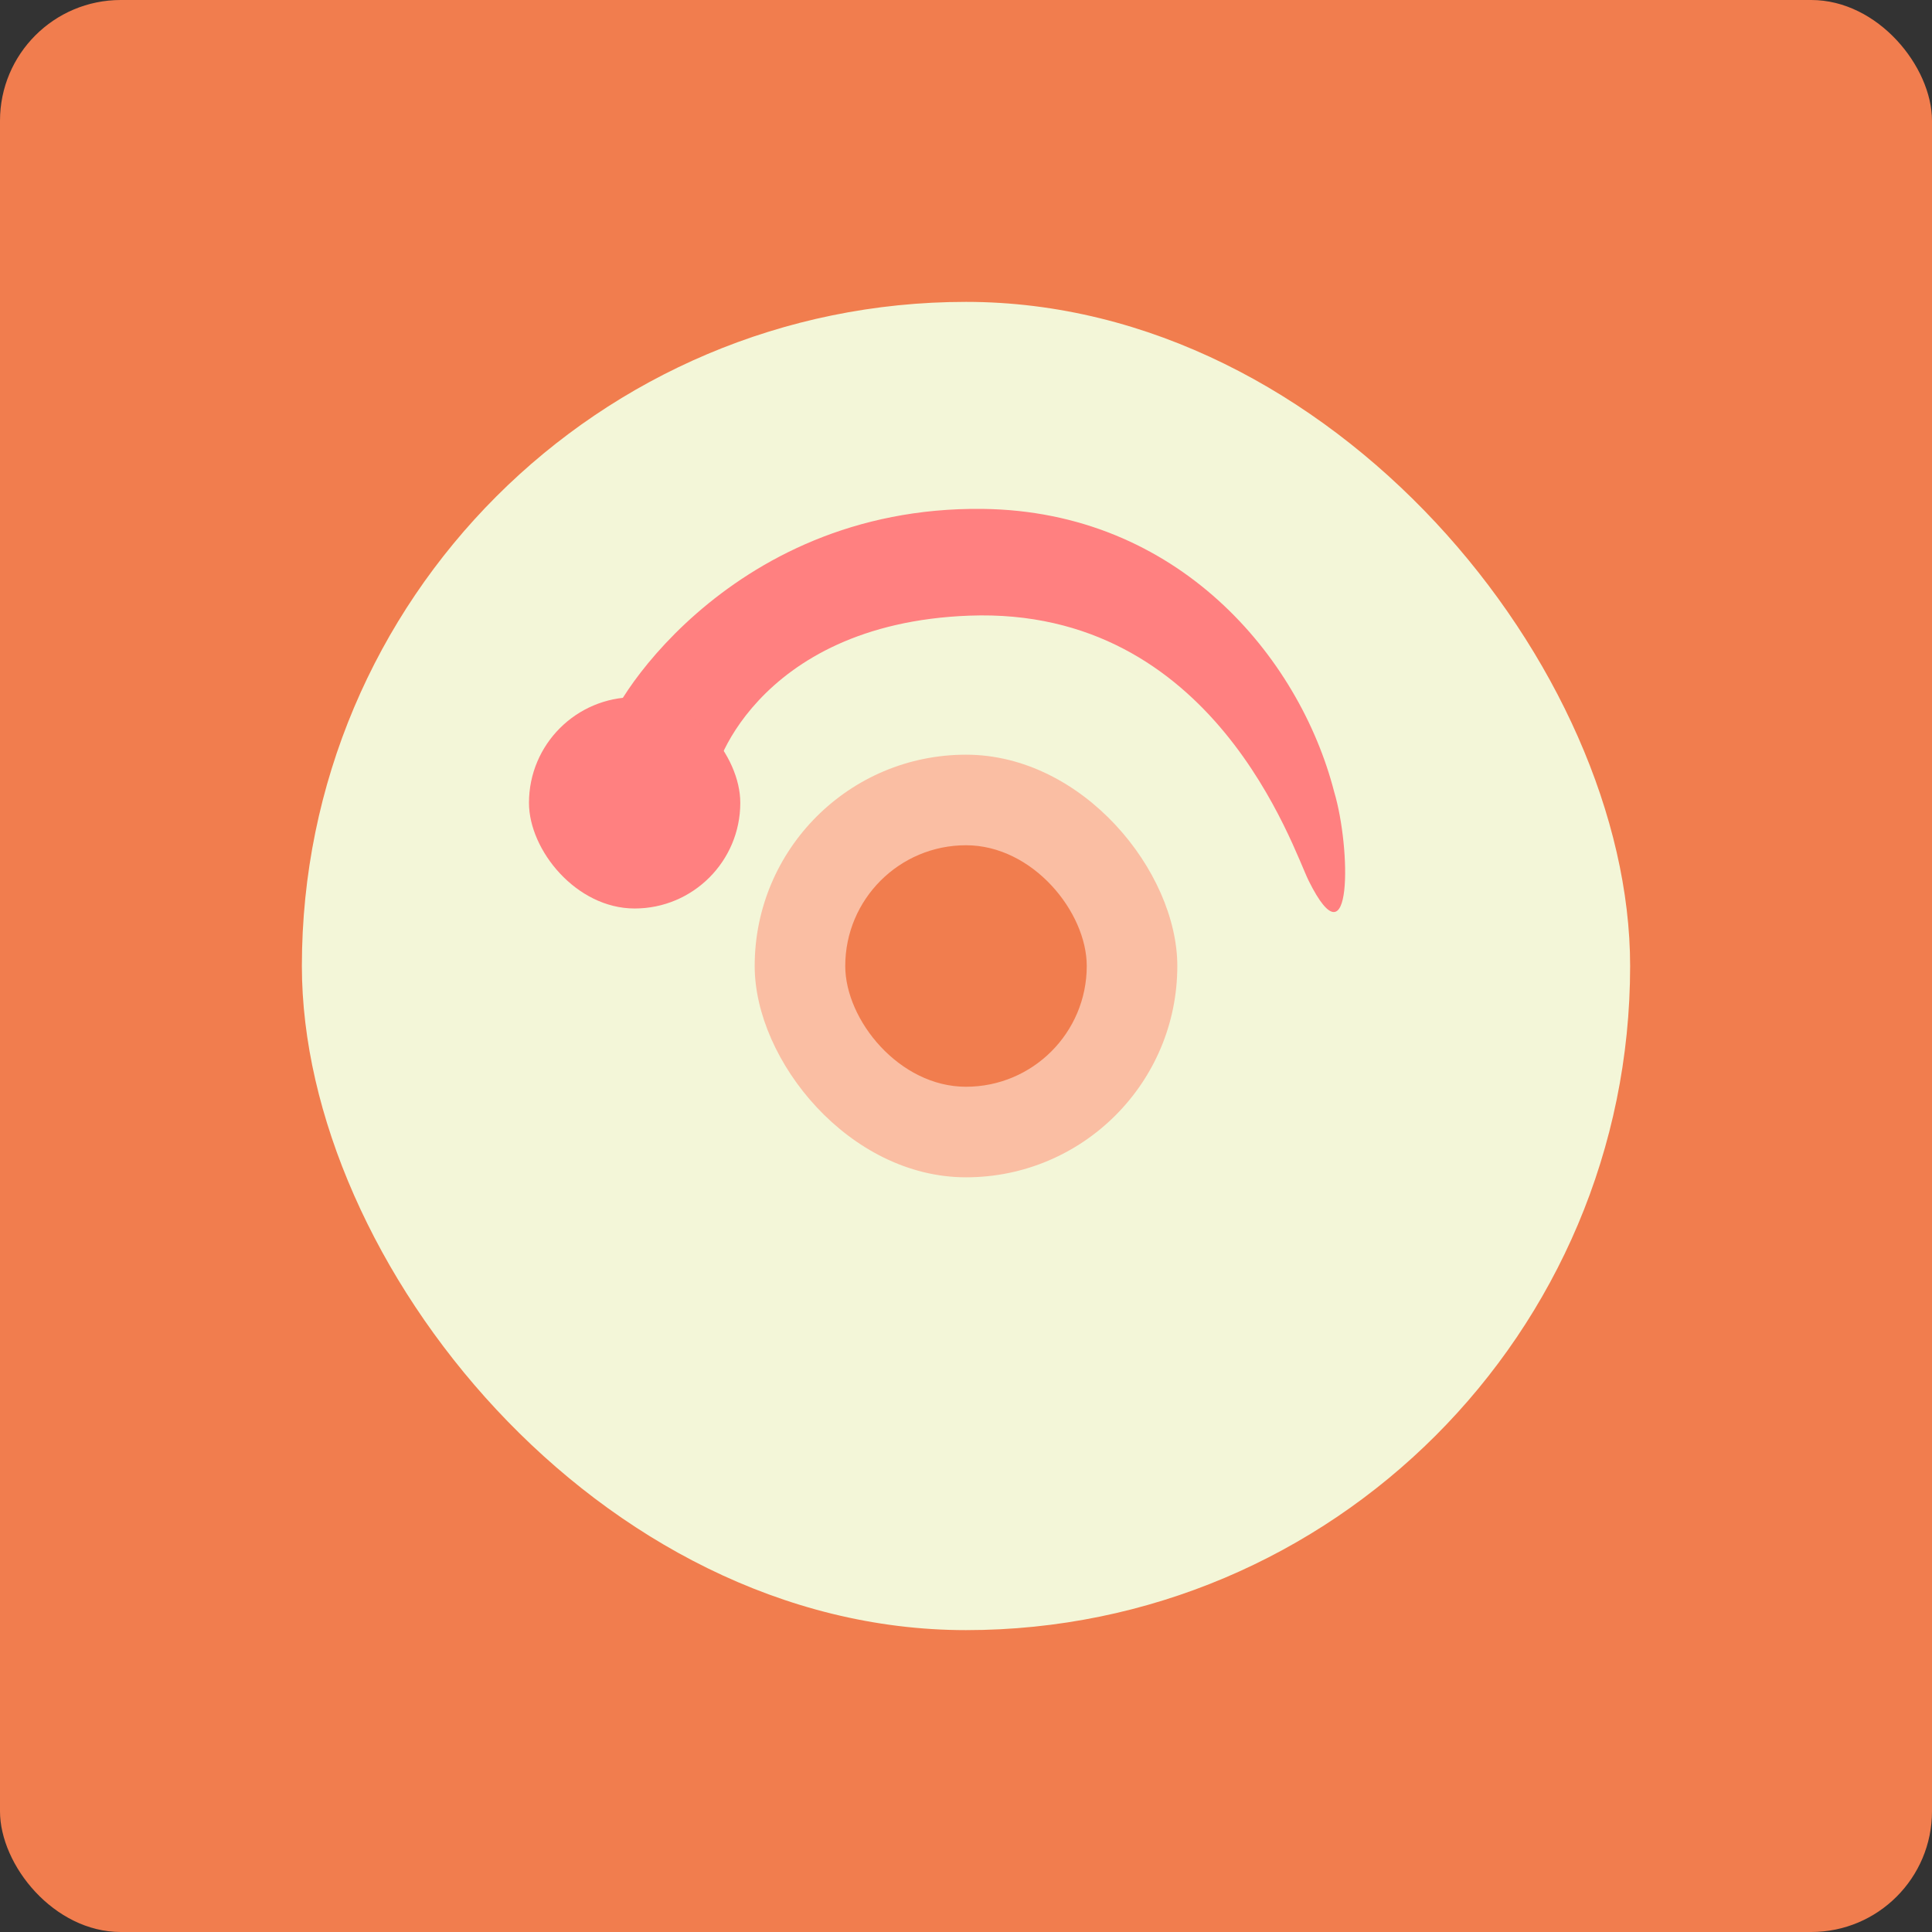 <?xml version="1.0" encoding="UTF-8" standalone="no"?>
<!-- Created with Inkscape (http://www.inkscape.org/) -->

<svg
   xmlns:dc="http://purl.org/dc/elements/1.1/"
   xmlns:cc="http://creativecommons.org/ns#"
   xmlns:rdf="http://www.w3.org/1999/02/22-rdf-syntax-ns#"
   xmlns:svg="http://www.w3.org/2000/svg"
   xmlns="http://www.w3.org/2000/svg"
   xmlns:sodipodi="http://sodipodi.sourceforge.net/DTD/sodipodi-0.dtd"
   xmlns:inkscape="http://www.inkscape.org/namespaces/inkscape"
   width="64"
   height="64"
   id="svg2"
   version="1.1"
   inkscape:version="0.91 r13725"
   sodipodi:docname="k3b.svg">
  <rect width="100%" height="100%" fill="#333333" stroke="none"/>
  <defs
     id="defs4" />
  <sodipodi:namedview
     id="base"
     pagecolor="#ffffff"
     bordercolor="#666666"
     borderopacity="1.0"
     inkscape:pageopacity="0.0"
     inkscape:pageshadow="2"
     inkscape:zoom="3.8180102"
     inkscape:cx="1.5265348"
     inkscape:cy="18.832253"
     inkscape:document-units="px"
     inkscape:current-layer="layer1"
     showgrid="true"
     inkscape:object-paths="true"
     inkscape:snap-object-midpoints="true"
     inkscape:snap-center="true"
     inkscape:snap-bbox="true"
     inkscape:bbox-paths="true"
     inkscape:bbox-nodes="true"
     inkscape:snap-bbox-edge-midpoints="true"
     inkscape:snap-bbox-midpoints="true"
     inkscape:snap-intersection-paths="true"
     inkscape:object-nodes="true"
     inkscape:snap-smooth-nodes="true"
     inkscape:snap-midpoints="true"
     inkscape:snap-page="true"
     inkscape:window-width="728"
     inkscape:window-height="659"
     inkscape:window-x="180"
     inkscape:window-y="82"
     inkscape:window-maximized="0"
     inkscape:snap-global="false">
    <inkscape:grid
       empspacing="2"
       visible="true"
       enabled="true"
       snapvisiblegridlinesonly="true"
       type="xygrid"
       id="grid2987" />
  </sodipodi:namedview>
  <g
     inkscape:label="Layer 1"
     inkscape:groupmode="layer"
     id="layer1"
     transform="translate(0,-988.362)">
    <rect
       style="fill:#f17d4e;fill-opacity:1;stroke:none"
       id="rect4990"
       width="64"
       height="64"
       x="0"
       y="0"
       ry="4"
       transform="translate(0,988.362)" />
    <rect
       style="fill:#f3f6d8;fill-opacity:1;stroke:none;stroke-opacity:1"
       id="rect3344"
       width="44"
       height="44"
       x="10"
       y="998.362"
       ry="22" />
    <rect
       style="fill:#fabea3;fill-opacity:1;stroke:none;stroke-opacity:1"
       id="rect3346"
       width="14"
       height="14"
       x="25"
       y="1013.362"
       ry="7" />
    <rect
       style="fill:#f17d4e;fill-opacity:1;stroke:none;stroke-opacity:1"
       id="rect3348"
       width="8"
       height="8"
       x="28"
       y="1016.362"
       ry="4" />
    <path
       style="fill:#ff8080;fill-opacity:1;fill-rule:evenodd;stroke:none;stroke-width:1px;stroke-linecap:butt;stroke-linejoin:miter;stroke-opacity:1"
       d="m 20.164,1012.515 c -0.181,-0.382 3.804,-7.398 12.39,-7.295 6.449,0.077 10.482,4.879 11.641,9.368 0.563,1.879 0.609,5.869 -0.842,2.953 -0.521,-1.047 -3.125,-9.085 -11.24,-8.785 -7.163,0.265 -8.646,5.395 -8.417,5.476 -0.263,0.097 0.877,3.9 -1.895,2.683 -4.607,-2.022 -1.637,-4.401 -1.637,-4.401 z"
       id="path3354"
       inkscape:connector-curvature="0"
       sodipodi:nodetypes="cscsscsc" />
    <rect
       style="fill:#ff8080;fill-opacity:1;stroke:none;stroke-opacity:1"
       id="rect4156"
       width="7"
       height="7"
       x="17.523"
       y="1011.457"
       ry="3.5" />
  </g>
</svg>

